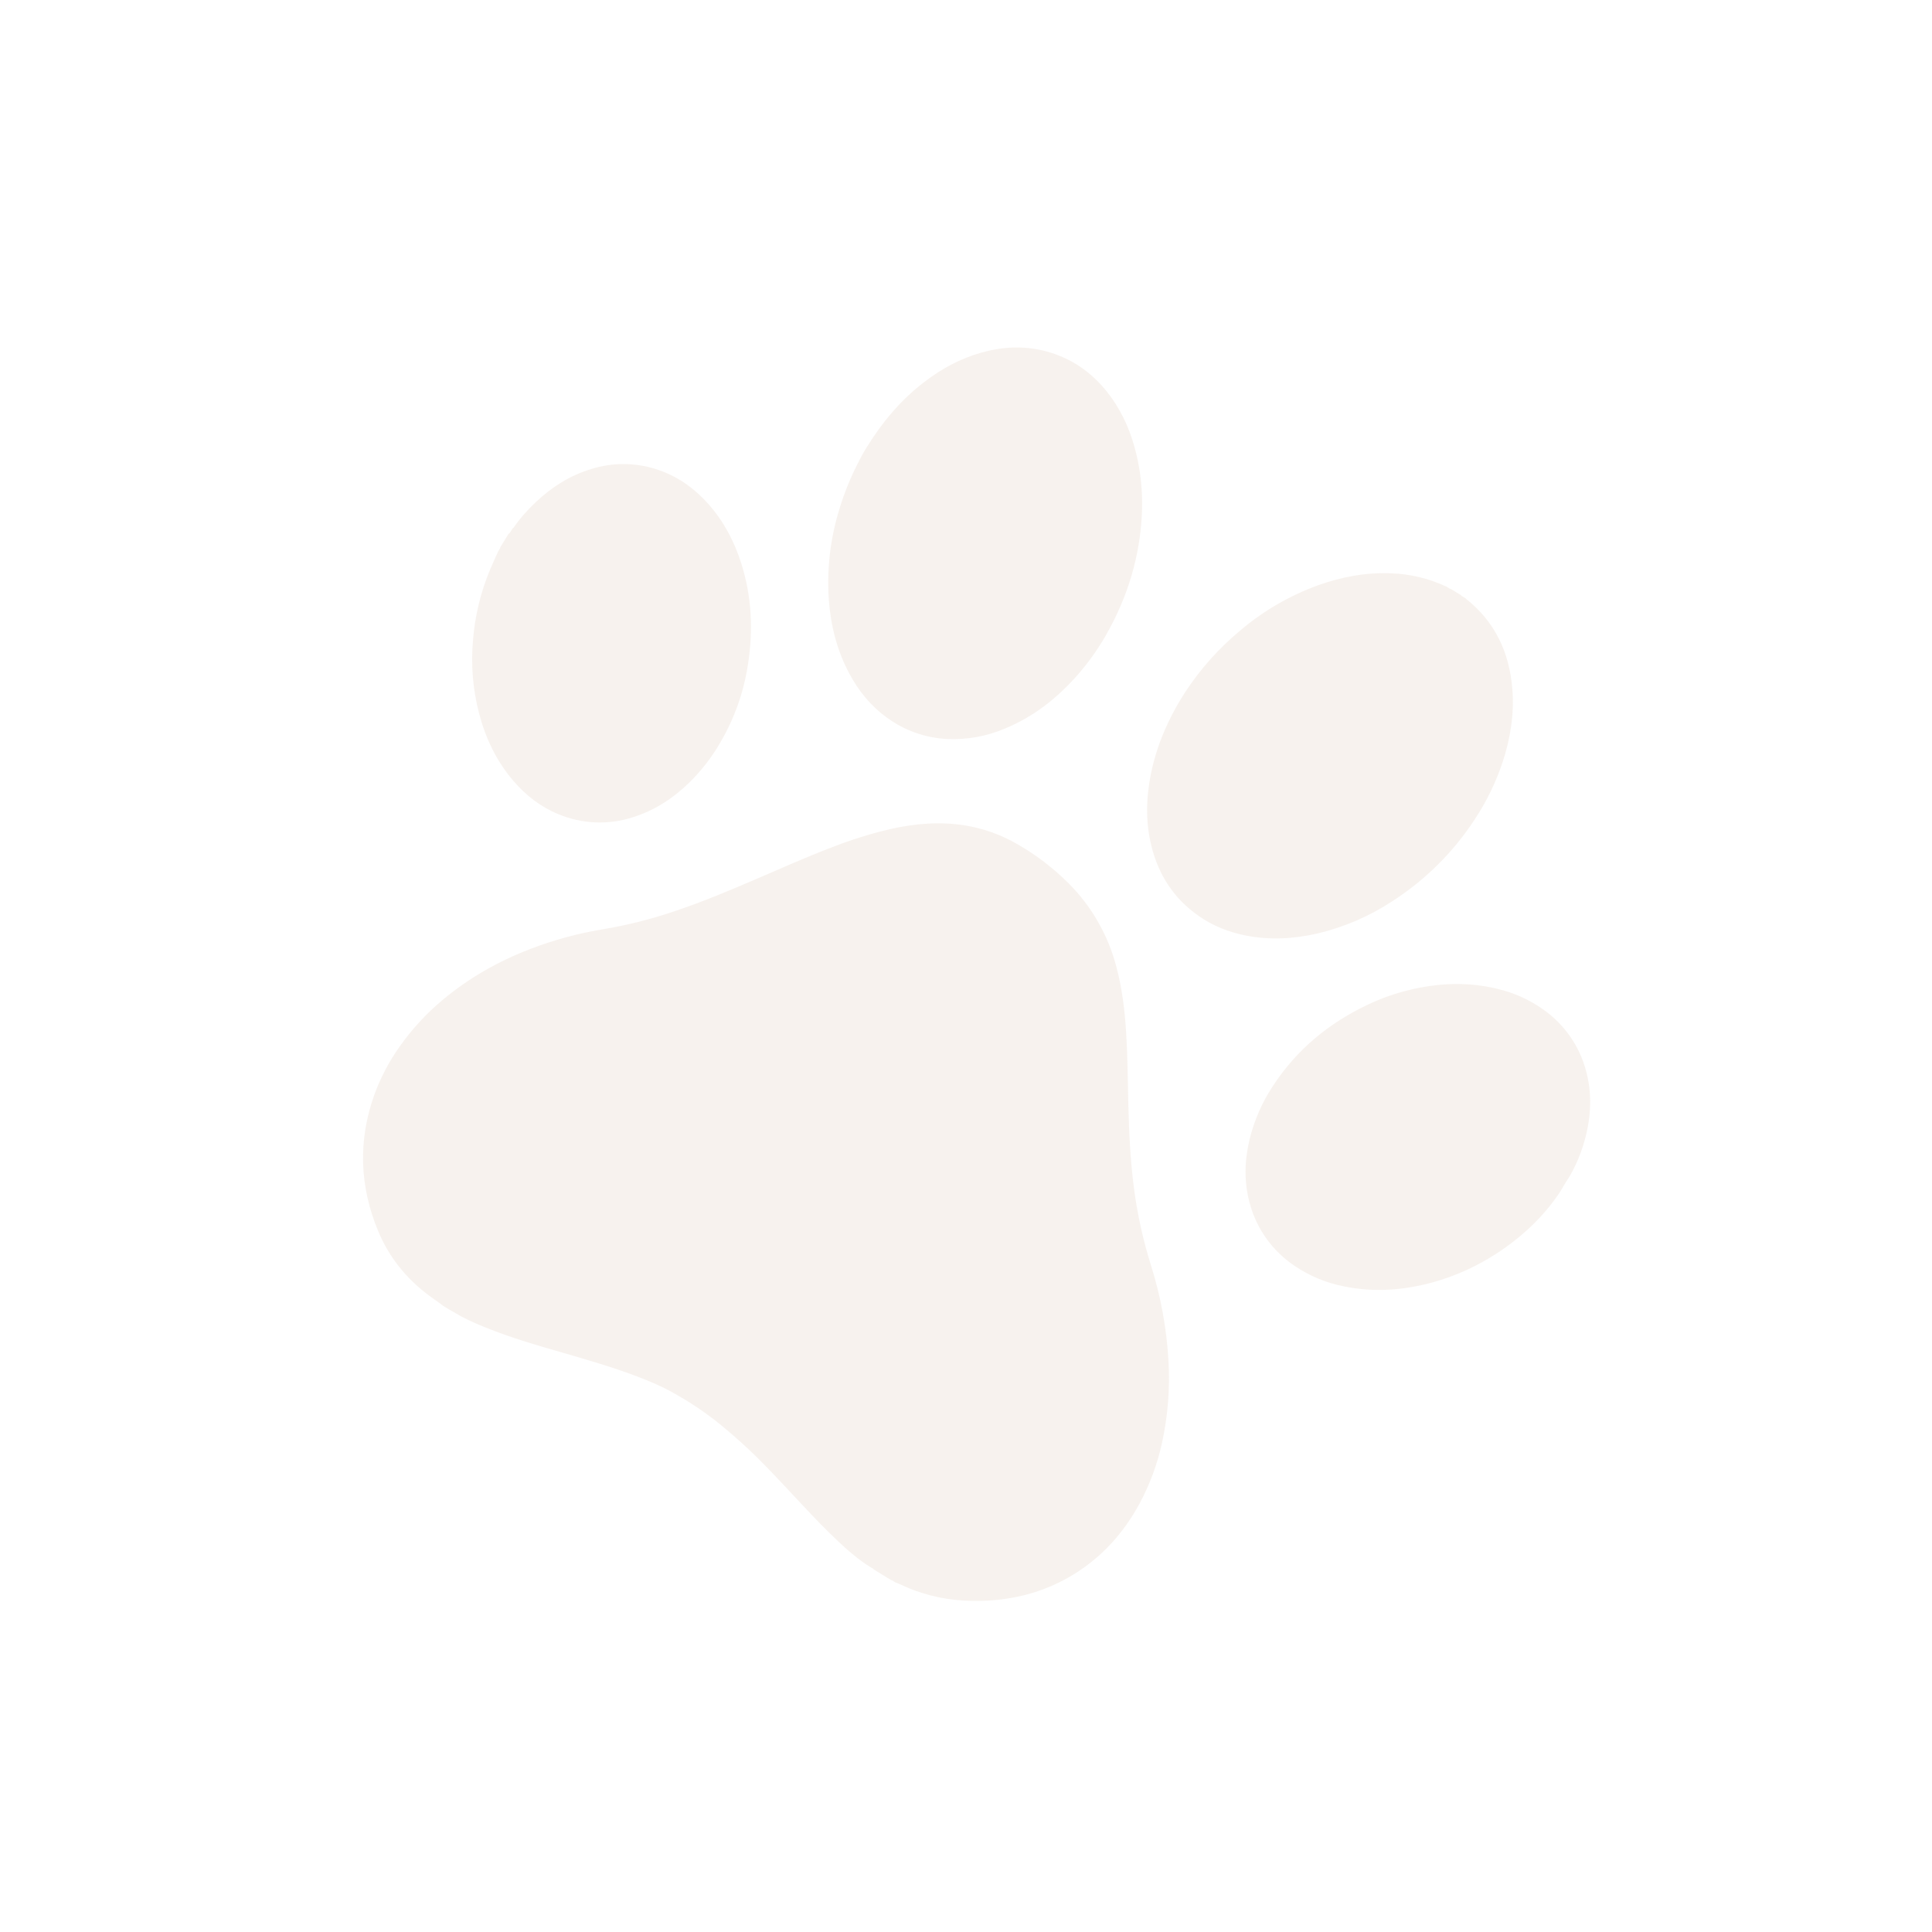 <svg width="100" height="100" viewBox="0 0 100 100" fill="none" xmlns="http://www.w3.org/2000/svg">
<g opacity="0.1" clip-path="url(#clip0_1188_133)">
<path fill-rule="evenodd" clip-rule="evenodd" d="M22.832 67.506C22.62 67.355 22.406 67.208 22.198 67.053C21.031 66.18 20.142 65.081 19.58 63.737C18.612 61.414 18.524 59.059 19.369 56.681C19.69 55.794 20.129 54.955 20.674 54.186C21.308 53.281 22.06 52.465 22.908 51.758C24.265 50.619 25.785 49.761 27.435 49.123C28.674 48.646 29.961 48.299 31.272 48.088C32.5 47.879 33.709 47.573 34.889 47.173C36.378 46.676 37.822 46.068 39.263 45.446C40.535 44.897 41.8 44.334 43.094 43.843C44.065 43.462 45.063 43.151 46.078 42.913C47.352 42.627 48.635 42.512 49.937 42.722C50.905 42.877 51.836 43.211 52.682 43.706C53.649 44.262 54.537 44.944 55.325 45.733C56.512 46.928 57.361 48.417 57.785 50.047C58.088 51.181 58.223 52.338 58.293 53.503C58.369 54.742 58.374 55.981 58.404 57.219C58.439 58.615 58.505 60.008 58.68 61.395C58.855 62.775 59.151 64.137 59.566 65.465C60.074 67.066 60.38 68.724 60.478 70.401C60.565 71.836 60.453 73.276 60.146 74.681C59.907 75.776 59.516 76.832 58.986 77.819C58.17 79.325 57.065 80.567 55.599 81.474C54.242 82.315 52.757 82.751 51.17 82.845C50.002 82.914 48.852 82.808 47.732 82.454C47.334 82.33 46.947 82.177 46.572 81.996C46.52 81.97 46.467 81.95 46.414 81.929C46.352 81.926 46.314 81.876 46.261 81.851C46.217 81.833 46.186 81.79 46.133 81.79L45.226 81.236C45.205 81.189 45.154 81.181 45.118 81.153L44.926 81.036C44.168 80.538 43.516 79.918 42.873 79.286C41.787 78.215 40.781 77.066 39.715 75.973C38.859 75.084 37.944 74.254 36.975 73.488C36.298 72.968 35.582 72.499 34.835 72.086C34.242 71.75 33.609 71.487 32.972 71.243C31.713 70.766 30.423 70.392 29.132 70.018C27.765 69.625 26.4 69.228 25.081 68.691C24.546 68.472 24.017 68.242 23.523 67.934C23.422 67.87 23.312 67.823 23.211 67.758C23.084 67.67 22.942 67.615 22.83 67.506M75.877 30.991C77.387 32.184 78.127 33.776 78.279 35.665C78.383 36.96 78.179 38.217 77.776 39.447C77.425 40.5 76.937 41.502 76.323 42.426C75.213 44.122 73.757 45.563 72.051 46.657C70.873 47.43 69.569 47.991 68.198 48.316C66.967 48.599 65.727 48.669 64.481 48.423C63.606 48.249 62.791 47.932 62.059 47.421C60.789 46.54 59.99 45.333 59.61 43.845C59.285 42.575 59.317 41.297 59.577 40.021C59.762 39.134 60.052 38.272 60.44 37.453C60.702 36.891 61.003 36.348 61.343 35.829C62.144 34.605 63.111 33.529 64.237 32.598C65.418 31.603 66.766 30.824 68.217 30.295C69.45 29.854 70.719 29.618 72.032 29.675C72.992 29.71 73.934 29.935 74.806 30.338C74.84 30.339 74.863 30.363 74.89 30.376L74.967 30.423C75.008 30.442 75.037 30.484 75.087 30.479L75.622 30.805C75.639 30.854 75.69 30.859 75.724 30.886L75.803 30.934C75.828 30.95 75.859 30.961 75.877 30.991ZM26.585 27.311C26.914 26.828 27.302 26.395 27.727 25.994C28.552 25.215 29.487 24.616 30.579 24.283C31.765 23.904 33.044 23.935 34.211 24.37C35.183 24.729 35.995 25.325 36.677 26.101C37.464 26.991 38.008 28.022 38.365 29.149C38.92 30.896 38.997 32.675 38.701 34.475C38.479 35.877 37.995 37.224 37.275 38.447C36.837 39.205 36.298 39.899 35.673 40.512C34.831 41.329 33.873 41.955 32.745 42.304C31.489 42.709 30.129 42.653 28.91 42.146C27.988 41.769 27.219 41.172 26.572 40.419C25.703 39.404 25.141 38.23 24.801 36.945C24.475 35.703 24.367 34.414 24.482 33.135C24.581 31.878 24.88 30.645 25.367 29.481C25.456 29.275 25.548 29.072 25.637 28.867C25.671 28.768 25.734 28.685 25.764 28.586C25.776 28.544 25.802 28.513 25.824 28.476C25.845 28.427 25.896 28.39 25.895 28.328L26.32 27.633C26.402 27.596 26.423 27.513 26.469 27.448C26.504 27.4 26.525 27.337 26.585 27.311ZM44.84 23.185C45.688 21.81 46.643 20.689 47.836 19.775C48.736 19.083 49.719 18.549 50.818 18.245C52.004 17.913 53.19 17.883 54.375 18.25C55.559 18.617 56.522 19.308 57.293 20.271C57.972 21.123 58.429 22.087 58.72 23.131C59.186 24.794 59.217 26.479 58.937 28.176C58.759 29.253 58.454 30.295 58.027 31.3C57.786 31.869 57.509 32.423 57.196 32.959C56.803 33.634 56.349 34.272 55.839 34.864C54.769 36.1 53.518 37.096 51.993 37.72C51.058 38.114 50.047 38.296 49.033 38.251C47.907 38.198 46.821 37.814 45.911 37.148C45.069 36.542 44.431 35.754 43.947 34.84C43.315 33.648 42.996 32.367 42.898 31.027C42.791 29.45 42.977 27.866 43.444 26.357C43.695 25.524 44.022 24.716 44.42 23.943C44.546 23.683 44.686 23.43 44.84 23.185ZM80.816 61.581L80.718 61.741C79.845 63.033 78.725 64.065 77.423 64.907C76.407 65.565 75.295 66.063 74.127 66.382C72.62 66.792 71.096 66.9 69.555 66.581C68.637 66.402 67.765 66.038 66.993 65.511C65.867 64.754 65.05 63.617 64.693 62.308C64.382 61.197 64.412 60.083 64.678 58.973C64.919 57.984 65.331 57.045 65.894 56.197C67.127 54.314 68.799 52.94 70.827 51.987C71.51 51.664 72.225 51.412 72.96 51.236C74.471 50.874 75.984 50.812 77.506 51.181C78.364 51.382 79.175 51.749 79.893 52.261C80.976 53.025 81.755 54.147 82.094 55.428C82.416 56.614 82.355 57.797 82.035 58.974C81.859 59.624 81.608 60.245 81.275 60.832L81.176 60.993C81.051 61.186 80.93 61.381 80.816 61.581Z" fill="#B17E55"/>
</g>
<defs>
<clipPath id="clip0_1188_133">
<rect width="71.91" height="71.91" fill="white" transform="translate(38.387 0.514) rotate(31.444)"/>
</clipPath>
</defs>
</svg>

